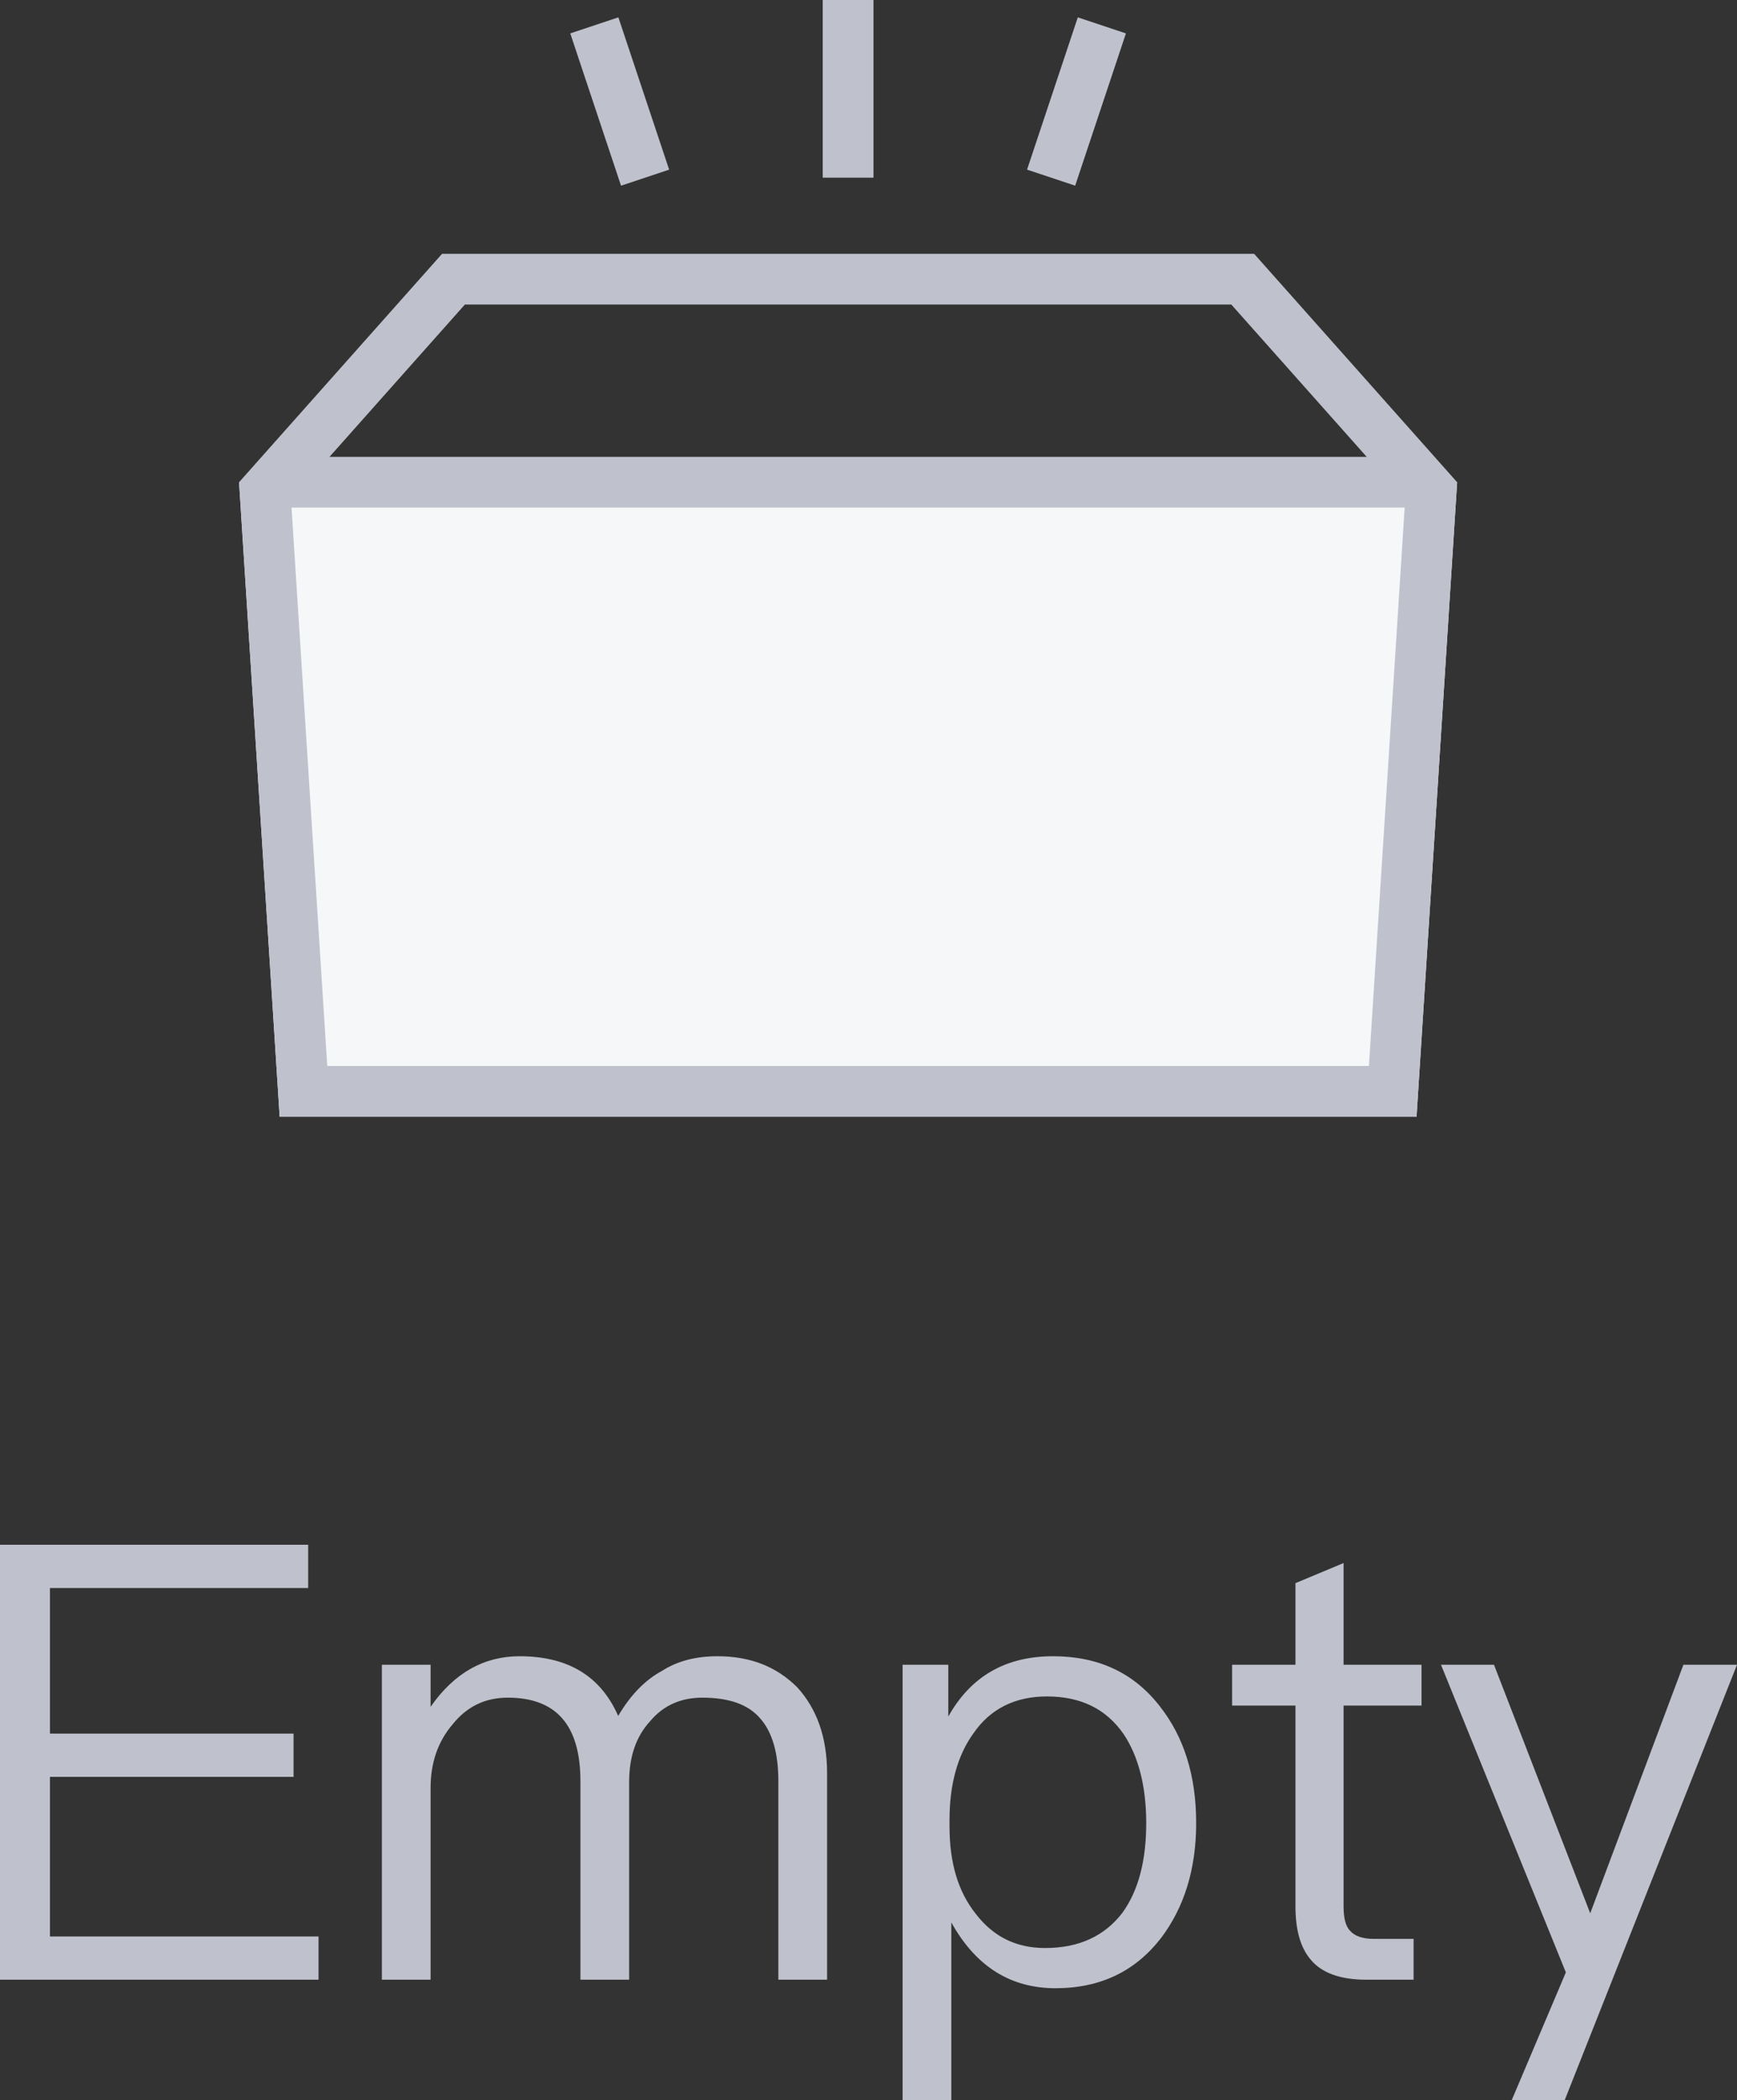 <svg xmlns="http://www.w3.org/2000/svg" xmlns:xlink="http://www.w3.org/1999/xlink" fill="none" version="1.1" width="34.224" height="41.376" viewBox="0 0 34.224 41.376"><rect x="0" y="0" width="34.224" height="41.376" fill="#333333" stroke="none"/><g><rect x="0" y="0" width="34.224" height="41.376" rx="0"/><g><g><path d="M4.71,9.5L5.51,22L27.91,22L28.71,9.5L4.71,9.5Z" fill="#F5F7F9" fill-opacity="1"/></g><g><path d="M5.51,22L4.71,9.5L8.71,5L24.71,5L28.71,9.5L27.91,22L5.51,22ZM6.492,9L9.159,6L24.261,6L26.928,9L6.492,9L6.492,9ZM6.448,21L5.744,10L27.676,10L26.972,21L6.448,21Z" fill-rule="evenodd" fill="#BFC2CC" fill-opacity="1"/></g><g><path d="M17.21,0L17.21,3.5L16.21,3.5L16.21,0L17.21,0Z" fill-rule="evenodd" fill="#BFC2CC" fill-opacity="1"/></g><g><path d="M22.184,0.658L21.184,3.658L20.236,3.342L21.236,0.342L22.184,0.658Z" fill-rule="evenodd" fill="#BFC2CC" fill-opacity="1"/></g><g transform="matrix(-1,0,0,1,25.42,0)"><path d="M14.184,0.658L13.184,3.658L12.236,3.342L13.236,0.342L14.184,0.658Z" fill-rule="evenodd" fill="#BFC2CC" fill-opacity="1"/></g></g><g><path d="M-0,30.432L-0,39L6.276,39L6.276,38.148L0.984,38.148L0.984,35.004L5.784,35.004L5.784,34.152L0.984,34.152L0.984,31.284L6.072,31.284L6.072,30.432L-0,30.432ZM10.236,32.628C9.54,32.628,8.952,32.952,8.484,33.624L8.484,32.796L7.524,32.796L7.524,39L8.484,39L8.484,35.22C8.484,34.728,8.628,34.308,8.916,33.972C9.204,33.612,9.564,33.444,10.008,33.444C10.956,33.444,11.436,33.984,11.436,35.088L11.436,39L12.396,39L12.396,35.112C12.396,34.608,12.528,34.212,12.816,33.9C13.08,33.588,13.428,33.444,13.836,33.444C14.364,33.444,14.748,33.576,14.988,33.864C15.216,34.128,15.336,34.536,15.336,35.088L15.336,39L16.296,39L16.296,34.932C16.296,34.224,16.092,33.66,15.708,33.24C15.3,32.832,14.784,32.628,14.136,32.628C13.704,32.628,13.344,32.724,13.044,32.916C12.708,33.096,12.42,33.396,12.18,33.804C11.832,33.012,11.184,32.628,10.236,32.628ZM20.748,32.628C19.812,32.628,19.128,33.024,18.684,33.816L18.684,32.796L17.784,32.796L17.784,41.376L18.744,41.376L18.744,37.872C19.224,38.736,19.908,39.168,20.796,39.168C21.684,39.168,22.368,38.832,22.872,38.184C23.328,37.584,23.568,36.828,23.568,35.916C23.568,34.98,23.328,34.224,22.86,33.624C22.344,32.952,21.636,32.628,20.748,32.628ZM20.628,33.42C21.288,33.42,21.792,33.66,22.14,34.164C22.428,34.596,22.584,35.184,22.584,35.916C22.584,36.66,22.428,37.248,22.116,37.68C21.768,38.136,21.264,38.376,20.592,38.376C20.016,38.376,19.572,38.148,19.236,37.716C18.876,37.272,18.708,36.696,18.708,35.976L18.708,35.856C18.708,35.16,18.864,34.584,19.176,34.152C19.512,33.66,20.004,33.42,20.628,33.42ZM26.472,30.792L25.524,31.188L25.524,32.796L24.276,32.796L24.276,33.6L25.524,33.6L25.524,37.548C25.524,38.016,25.62,38.364,25.824,38.604C26.04,38.868,26.412,39,26.916,39L27.852,39L27.852,38.196L27.06,38.196C26.844,38.196,26.688,38.136,26.604,38.04C26.508,37.944,26.472,37.776,26.472,37.548L26.472,33.6L28.008,33.6L28.008,32.796L26.472,32.796L26.472,30.792ZM28.392,32.796L30.852,38.856L29.784,41.376L30.828,41.376L34.224,32.796L33.168,32.796L31.332,37.692L29.436,32.796L28.392,32.796Z" fill="#BFC2CC" fill-opacity="1"/></g></g></svg>